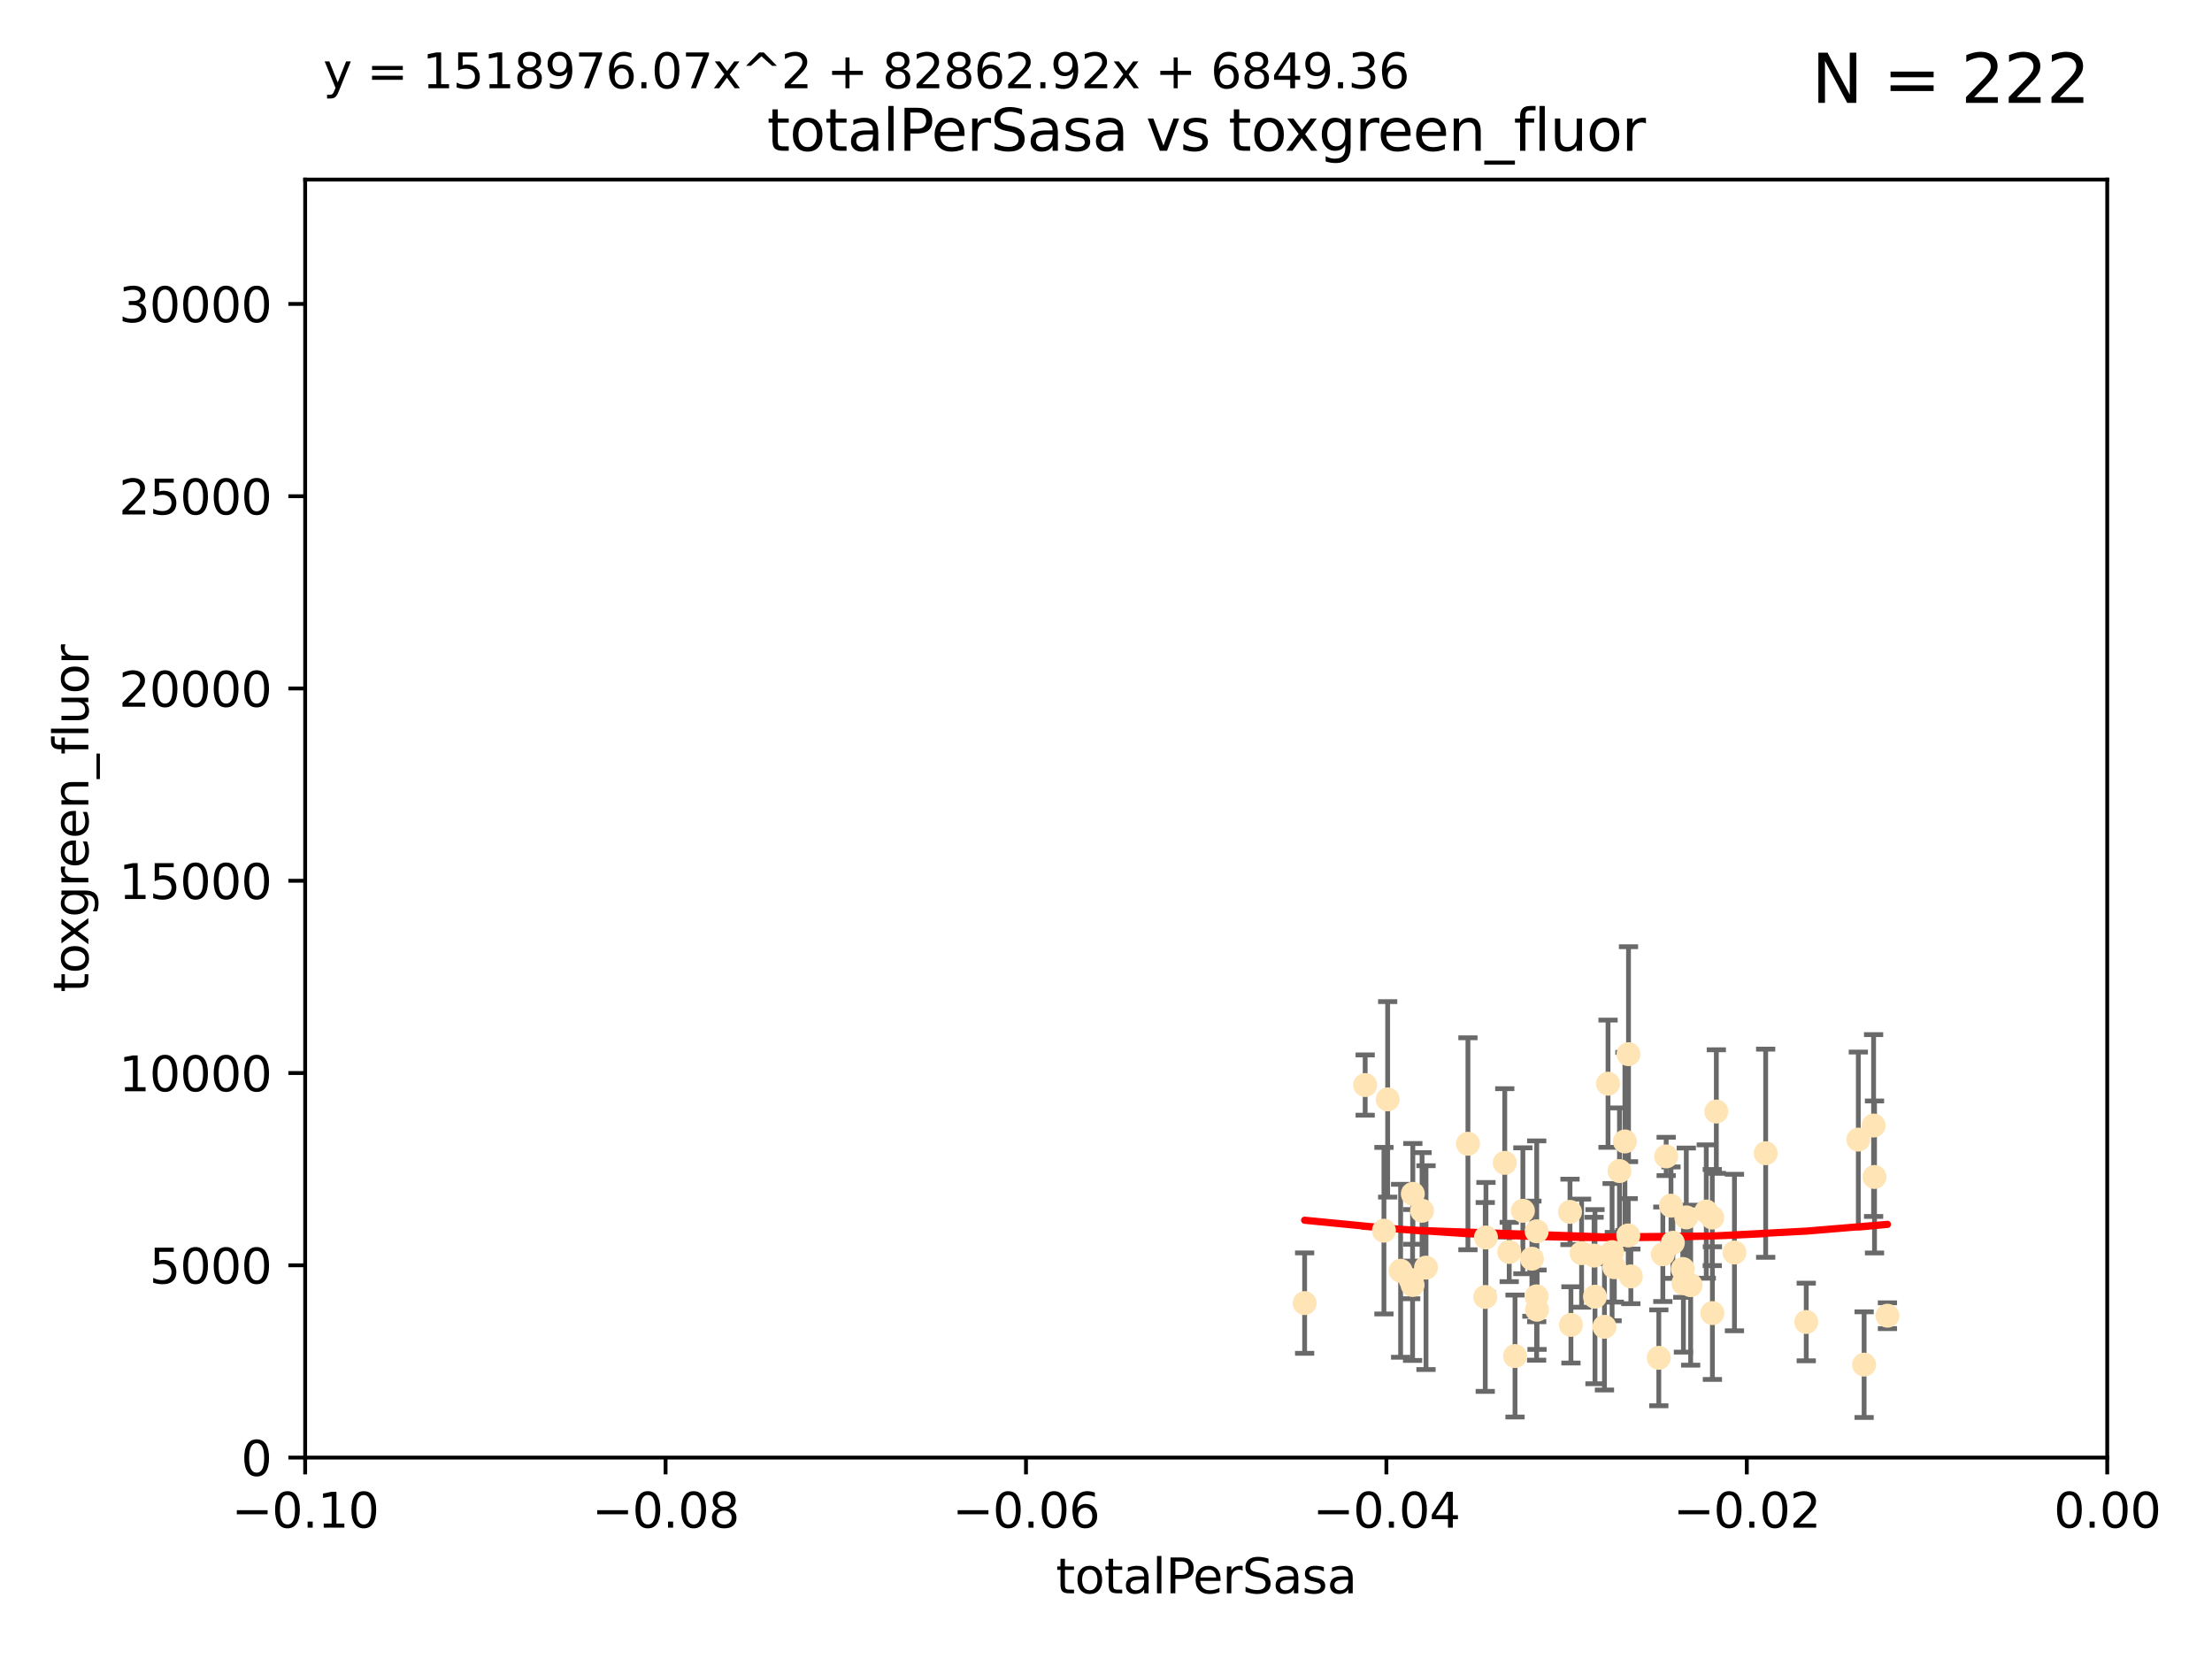<?xml version="1.0" encoding="utf-8" standalone="no"?>
<!DOCTYPE svg PUBLIC "-//W3C//DTD SVG 1.1//EN"
  "http://www.w3.org/Graphics/SVG/1.1/DTD/svg11.dtd">
<svg xmlns:xlink="http://www.w3.org/1999/xlink" width="460.8pt" height="345.6pt" viewBox="0 0 460.8 345.6" xmlns="http://www.w3.org/2000/svg" version="1.1">
 <defs>
  <style type="text/css">*{stroke-linejoin: round; stroke-linecap: butt}</style>
 </defs>
 <g id="figure_1">
  <g id="patch_1">
   <path d="M 0 345.6 
L 460.8 345.6 
L 460.8 0 
L 0 0 
z
" style="fill: #ffffff"/>
  </g>
  <g id="axes_1">
   <g id="patch_2">
    <path d="M 63.571 303.64 
L 438.975 303.64 
L 438.975 37.411 
L 63.571 37.411 
z
" style="fill: #ffffff"/>
   </g>
   <g id="PathCollection_1">
    <defs>
     <path id="m26a05ba738" d="M 0 1.118 
C 0.297 1.118 0.581 1 0.791 0.791 
C 1 0.581 1.118 0.297 1.118 0 
C 1.118 -0.297 1 -0.581 0.791 -0.791 
C 0.581 -1 0.297 -1.118 0 -1.118 
C -0.297 -1.118 -0.581 -1 -0.791 -0.791 
C -1 -0.581 -1.118 -0.297 -1.118 0 
C -1.118 0.297 -1 0.581 -0.791 0.791 
C -0.581 1 -0.297 1.118 0 1.118 
z
" style="stroke: #ffe4b5"/>
    </defs>
    <g clip-path="url(#pea48f0ba27)">
     <use xlink:href="#m26a05ba738" x="284.39" y="226.035" style="fill: #ffe4b5; stroke: #ffe4b5"/>
     <use xlink:href="#m26a05ba738" x="289.078" y="229.021" style="fill: #ffe4b5; stroke: #ffe4b5"/>
     <use xlink:href="#m26a05ba738" x="271.779" y="271.461" style="fill: #ffe4b5; stroke: #ffe4b5"/>
     <use xlink:href="#m26a05ba738" x="288.299" y="256.373" style="fill: #ffe4b5; stroke: #ffe4b5"/>
     <use xlink:href="#m26a05ba738" x="296.242" y="252.225" style="fill: #ffe4b5; stroke: #ffe4b5"/>
     <use xlink:href="#m26a05ba738" x="297.063" y="264.067" style="fill: #ffe4b5; stroke: #ffe4b5"/>
     <use xlink:href="#m26a05ba738" x="293.875" y="266.633" style="fill: #ffe4b5; stroke: #ffe4b5"/>
     <use xlink:href="#m26a05ba738" x="317.243" y="252.228" style="fill: #ffe4b5; stroke: #ffe4b5"/>
     <use xlink:href="#m26a05ba738" x="294.318" y="248.704" style="fill: #ffe4b5; stroke: #ffe4b5"/>
     <use xlink:href="#m26a05ba738" x="320.124" y="256.503" style="fill: #ffe4b5; stroke: #ffe4b5"/>
     <use xlink:href="#m26a05ba738" x="313.471" y="242.243" style="fill: #ffe4b5; stroke: #ffe4b5"/>
     <use xlink:href="#m26a05ba738" x="291.776" y="264.724" style="fill: #ffe4b5; stroke: #ffe4b5"/>
     <use xlink:href="#m26a05ba738" x="305.797" y="238.266" style="fill: #ffe4b5; stroke: #ffe4b5"/>
     <use xlink:href="#m26a05ba738" x="315.605" y="282.488" style="fill: #ffe4b5; stroke: #ffe4b5"/>
     <use xlink:href="#m26a05ba738" x="309.404" y="270.179" style="fill: #ffe4b5; stroke: #ffe4b5"/>
     <use xlink:href="#m26a05ba738" x="309.551" y="257.79" style="fill: #ffe4b5; stroke: #ffe4b5"/>
     <use xlink:href="#m26a05ba738" x="320.103" y="270.053" style="fill: #ffe4b5; stroke: #ffe4b5"/>
     <use xlink:href="#m26a05ba738" x="337.368" y="243.949" style="fill: #ffe4b5; stroke: #ffe4b5"/>
     <use xlink:href="#m26a05ba738" x="334.24" y="276.396" style="fill: #ffe4b5; stroke: #ffe4b5"/>
     <use xlink:href="#m26a05ba738" x="319.123" y="262.208" style="fill: #ffe4b5; stroke: #ffe4b5"/>
     <use xlink:href="#m26a05ba738" x="327.058" y="252.459" style="fill: #ffe4b5; stroke: #ffe4b5"/>
     <use xlink:href="#m26a05ba738" x="294.266" y="267.687" style="fill: #ffe4b5; stroke: #ffe4b5"/>
     <use xlink:href="#m26a05ba738" x="338.501" y="237.786" style="fill: #ffe4b5; stroke: #ffe4b5"/>
     <use xlink:href="#m26a05ba738" x="334.983" y="225.755" style="fill: #ffe4b5; stroke: #ffe4b5"/>
     <use xlink:href="#m26a05ba738" x="329.474" y="261.055" style="fill: #ffe4b5; stroke: #ffe4b5"/>
     <use xlink:href="#m26a05ba738" x="339.247" y="219.606" style="fill: #ffe4b5; stroke: #ffe4b5"/>
     <use xlink:href="#m26a05ba738" x="314.398" y="260.81" style="fill: #ffe4b5; stroke: #ffe4b5"/>
     <use xlink:href="#m26a05ba738" x="320.186" y="272.838" style="fill: #ffe4b5; stroke: #ffe4b5"/>
     <use xlink:href="#m26a05ba738" x="332.073" y="261.568" style="fill: #ffe4b5; stroke: #ffe4b5"/>
     <use xlink:href="#m26a05ba738" x="339.735" y="265.895" style="fill: #ffe4b5; stroke: #ffe4b5"/>
     <use xlink:href="#m26a05ba738" x="332.265" y="270.123" style="fill: #ffe4b5; stroke: #ffe4b5"/>
     <use xlink:href="#m26a05ba738" x="335.828" y="260.841" style="fill: #ffe4b5; stroke: #ffe4b5"/>
     <use xlink:href="#m26a05ba738" x="345.561" y="282.862" style="fill: #ffe4b5; stroke: #ffe4b5"/>
     <use xlink:href="#m26a05ba738" x="350.554" y="264.352" style="fill: #ffe4b5; stroke: #ffe4b5"/>
     <use xlink:href="#m26a05ba738" x="336.297" y="263.984" style="fill: #ffe4b5; stroke: #ffe4b5"/>
     <use xlink:href="#m26a05ba738" x="352.194" y="267.724" style="fill: #ffe4b5; stroke: #ffe4b5"/>
     <use xlink:href="#m26a05ba738" x="350.686" y="267.331" style="fill: #ffe4b5; stroke: #ffe4b5"/>
     <use xlink:href="#m26a05ba738" x="348.486" y="258.889" style="fill: #ffe4b5; stroke: #ffe4b5"/>
     <use xlink:href="#m26a05ba738" x="351.286" y="253.604" style="fill: #ffe4b5; stroke: #ffe4b5"/>
     <use xlink:href="#m26a05ba738" x="346.4" y="261.286" style="fill: #ffe4b5; stroke: #ffe4b5"/>
     <use xlink:href="#m26a05ba738" x="339.191" y="257.367" style="fill: #ffe4b5; stroke: #ffe4b5"/>
     <use xlink:href="#m26a05ba738" x="355.446" y="252.382" style="fill: #ffe4b5; stroke: #ffe4b5"/>
     <use xlink:href="#m26a05ba738" x="356.698" y="253.638" style="fill: #ffe4b5; stroke: #ffe4b5"/>
     <use xlink:href="#m26a05ba738" x="347.095" y="240.904" style="fill: #ffe4b5; stroke: #ffe4b5"/>
     <use xlink:href="#m26a05ba738" x="348.098" y="251.165" style="fill: #ffe4b5; stroke: #ffe4b5"/>
     <use xlink:href="#m26a05ba738" x="327.257" y="276" style="fill: #ffe4b5; stroke: #ffe4b5"/>
     <use xlink:href="#m26a05ba738" x="356.726" y="273.541" style="fill: #ffe4b5; stroke: #ffe4b5"/>
     <use xlink:href="#m26a05ba738" x="361.317" y="260.923" style="fill: #ffe4b5; stroke: #ffe4b5"/>
     <use xlink:href="#m26a05ba738" x="367.821" y="240.236" style="fill: #ffe4b5; stroke: #ffe4b5"/>
     <use xlink:href="#m26a05ba738" x="357.543" y="231.557" style="fill: #ffe4b5; stroke: #ffe4b5"/>
     <use xlink:href="#m26a05ba738" x="376.275" y="275.395" style="fill: #ffe4b5; stroke: #ffe4b5"/>
     <use xlink:href="#m26a05ba738" x="393.19" y="274.088" style="fill: #ffe4b5; stroke: #ffe4b5"/>
     <use xlink:href="#m26a05ba738" x="390.494" y="245.186" style="fill: #ffe4b5; stroke: #ffe4b5"/>
     <use xlink:href="#m26a05ba738" x="390.305" y="234.47" style="fill: #ffe4b5; stroke: #ffe4b5"/>
     <use xlink:href="#m26a05ba738" x="387.124" y="237.399" style="fill: #ffe4b5; stroke: #ffe4b5"/>
     <use xlink:href="#m26a05ba738" x="388.331" y="284.28" style="fill: #ffe4b5; stroke: #ffe4b5"/>
    </g>
   </g>
   <g id="matplotlib.axis_1">
    <g id="xtick_1">
     <g id="line2d_1">
      <defs>
       <path id="m289f089ffc" d="M 0 0 
L 0 3.5 
" style="stroke: #000000; stroke-width: 0.8"/>
      </defs>
      <g>
       <use xlink:href="#m289f089ffc" x="63.571" y="303.64" style="stroke: #000000; stroke-width: 0.8"/>
      </g>
     </g>
     <g id="text_1">
      <!-- −0.10 -->
      <g transform="translate(48.249 318.238)scale(0.1 -0.1)">
       <defs>
        <path id="DejaVuSans-2212" d="M 678 2272 
L 4684 2272 
L 4684 1741 
L 678 1741 
L 678 2272 
z
" transform="scale(0.016)"/>
        <path id="DejaVuSans-30" d="M 2034 4250 
Q 1547 4250 1301 3770 
Q 1056 3291 1056 2328 
Q 1056 1369 1301 889 
Q 1547 409 2034 409 
Q 2525 409 2770 889 
Q 3016 1369 3016 2328 
Q 3016 3291 2770 3770 
Q 2525 4250 2034 4250 
z
M 2034 4750 
Q 2819 4750 3233 4129 
Q 3647 3509 3647 2328 
Q 3647 1150 3233 529 
Q 2819 -91 2034 -91 
Q 1250 -91 836 529 
Q 422 1150 422 2328 
Q 422 3509 836 4129 
Q 1250 4750 2034 4750 
z
" transform="scale(0.016)"/>
        <path id="DejaVuSans-2e" d="M 684 794 
L 1344 794 
L 1344 0 
L 684 0 
L 684 794 
z
" transform="scale(0.016)"/>
        <path id="DejaVuSans-31" d="M 794 531 
L 1825 531 
L 1825 4091 
L 703 3866 
L 703 4441 
L 1819 4666 
L 2450 4666 
L 2450 531 
L 3481 531 
L 3481 0 
L 794 0 
L 794 531 
z
" transform="scale(0.016)"/>
       </defs>
       <use xlink:href="#DejaVuSans-2212"/>
       <use xlink:href="#DejaVuSans-30" x="83.789"/>
       <use xlink:href="#DejaVuSans-2e" x="147.412"/>
       <use xlink:href="#DejaVuSans-31" x="179.199"/>
       <use xlink:href="#DejaVuSans-30" x="242.822"/>
      </g>
     </g>
    </g>
    <g id="xtick_2">
     <g id="line2d_2">
      <g>
       <use xlink:href="#m289f089ffc" x="138.652" y="303.64" style="stroke: #000000; stroke-width: 0.8"/>
      </g>
     </g>
     <g id="text_2">
      <!-- −0.08 -->
      <g transform="translate(123.329 318.238)scale(0.1 -0.1)">
       <defs>
        <path id="DejaVuSans-38" d="M 2034 2216 
Q 1584 2216 1326 1975 
Q 1069 1734 1069 1313 
Q 1069 891 1326 650 
Q 1584 409 2034 409 
Q 2484 409 2743 651 
Q 3003 894 3003 1313 
Q 3003 1734 2745 1975 
Q 2488 2216 2034 2216 
z
M 1403 2484 
Q 997 2584 770 2862 
Q 544 3141 544 3541 
Q 544 4100 942 4425 
Q 1341 4750 2034 4750 
Q 2731 4750 3128 4425 
Q 3525 4100 3525 3541 
Q 3525 3141 3298 2862 
Q 3072 2584 2669 2484 
Q 3125 2378 3379 2068 
Q 3634 1759 3634 1313 
Q 3634 634 3220 271 
Q 2806 -91 2034 -91 
Q 1263 -91 848 271 
Q 434 634 434 1313 
Q 434 1759 690 2068 
Q 947 2378 1403 2484 
z
M 1172 3481 
Q 1172 3119 1398 2916 
Q 1625 2713 2034 2713 
Q 2441 2713 2670 2916 
Q 2900 3119 2900 3481 
Q 2900 3844 2670 4047 
Q 2441 4250 2034 4250 
Q 1625 4250 1398 4047 
Q 1172 3844 1172 3481 
z
" transform="scale(0.016)"/>
       </defs>
       <use xlink:href="#DejaVuSans-2212"/>
       <use xlink:href="#DejaVuSans-30" x="83.789"/>
       <use xlink:href="#DejaVuSans-2e" x="147.412"/>
       <use xlink:href="#DejaVuSans-30" x="179.199"/>
       <use xlink:href="#DejaVuSans-38" x="242.822"/>
      </g>
     </g>
    </g>
    <g id="xtick_3">
     <g id="line2d_3">
      <g>
       <use xlink:href="#m289f089ffc" x="213.733" y="303.64" style="stroke: #000000; stroke-width: 0.8"/>
      </g>
     </g>
     <g id="text_3">
      <!-- −0.06 -->
      <g transform="translate(198.41 318.238)scale(0.1 -0.1)">
       <defs>
        <path id="DejaVuSans-36" d="M 2113 2584 
Q 1688 2584 1439 2293 
Q 1191 2003 1191 1497 
Q 1191 994 1439 701 
Q 1688 409 2113 409 
Q 2538 409 2786 701 
Q 3034 994 3034 1497 
Q 3034 2003 2786 2293 
Q 2538 2584 2113 2584 
z
M 3366 4563 
L 3366 3988 
Q 3128 4100 2886 4159 
Q 2644 4219 2406 4219 
Q 1781 4219 1451 3797 
Q 1122 3375 1075 2522 
Q 1259 2794 1537 2939 
Q 1816 3084 2150 3084 
Q 2853 3084 3261 2657 
Q 3669 2231 3669 1497 
Q 3669 778 3244 343 
Q 2819 -91 2113 -91 
Q 1303 -91 875 529 
Q 447 1150 447 2328 
Q 447 3434 972 4092 
Q 1497 4750 2381 4750 
Q 2619 4750 2861 4703 
Q 3103 4656 3366 4563 
z
" transform="scale(0.016)"/>
       </defs>
       <use xlink:href="#DejaVuSans-2212"/>
       <use xlink:href="#DejaVuSans-30" x="83.789"/>
       <use xlink:href="#DejaVuSans-2e" x="147.412"/>
       <use xlink:href="#DejaVuSans-30" x="179.199"/>
       <use xlink:href="#DejaVuSans-36" x="242.822"/>
      </g>
     </g>
    </g>
    <g id="xtick_4">
     <g id="line2d_4">
      <g>
       <use xlink:href="#m289f089ffc" x="288.813" y="303.64" style="stroke: #000000; stroke-width: 0.8"/>
      </g>
     </g>
     <g id="text_4">
      <!-- −0.04 -->
      <g transform="translate(273.491 318.238)scale(0.1 -0.1)">
       <defs>
        <path id="DejaVuSans-34" d="M 2419 4116 
L 825 1625 
L 2419 1625 
L 2419 4116 
z
M 2253 4666 
L 3047 4666 
L 3047 1625 
L 3713 1625 
L 3713 1100 
L 3047 1100 
L 3047 0 
L 2419 0 
L 2419 1100 
L 313 1100 
L 313 1709 
L 2253 4666 
z
" transform="scale(0.016)"/>
       </defs>
       <use xlink:href="#DejaVuSans-2212"/>
       <use xlink:href="#DejaVuSans-30" x="83.789"/>
       <use xlink:href="#DejaVuSans-2e" x="147.412"/>
       <use xlink:href="#DejaVuSans-30" x="179.199"/>
       <use xlink:href="#DejaVuSans-34" x="242.822"/>
      </g>
     </g>
    </g>
    <g id="xtick_5">
     <g id="line2d_5">
      <g>
       <use xlink:href="#m289f089ffc" x="363.894" y="303.64" style="stroke: #000000; stroke-width: 0.8"/>
      </g>
     </g>
     <g id="text_5">
      <!-- −0.02 -->
      <g transform="translate(348.572 318.238)scale(0.1 -0.1)">
       <defs>
        <path id="DejaVuSans-32" d="M 1228 531 
L 3431 531 
L 3431 0 
L 469 0 
L 469 531 
Q 828 903 1448 1529 
Q 2069 2156 2228 2338 
Q 2531 2678 2651 2914 
Q 2772 3150 2772 3378 
Q 2772 3750 2511 3984 
Q 2250 4219 1831 4219 
Q 1534 4219 1204 4116 
Q 875 4013 500 3803 
L 500 4441 
Q 881 4594 1212 4672 
Q 1544 4750 1819 4750 
Q 2544 4750 2975 4387 
Q 3406 4025 3406 3419 
Q 3406 3131 3298 2873 
Q 3191 2616 2906 2266 
Q 2828 2175 2409 1742 
Q 1991 1309 1228 531 
z
" transform="scale(0.016)"/>
       </defs>
       <use xlink:href="#DejaVuSans-2212"/>
       <use xlink:href="#DejaVuSans-30" x="83.789"/>
       <use xlink:href="#DejaVuSans-2e" x="147.412"/>
       <use xlink:href="#DejaVuSans-30" x="179.199"/>
       <use xlink:href="#DejaVuSans-32" x="242.822"/>
      </g>
     </g>
    </g>
    <g id="xtick_6">
     <g id="line2d_6">
      <g>
       <use xlink:href="#m289f089ffc" x="438.975" y="303.64" style="stroke: #000000; stroke-width: 0.8"/>
      </g>
     </g>
     <g id="text_6">
      <!-- 0.00 -->
      <g transform="translate(427.842 318.238)scale(0.1 -0.1)">
       <use xlink:href="#DejaVuSans-30"/>
       <use xlink:href="#DejaVuSans-2e" x="63.623"/>
       <use xlink:href="#DejaVuSans-30" x="95.41"/>
       <use xlink:href="#DejaVuSans-30" x="159.033"/>
      </g>
     </g>
    </g>
    <g id="text_7">
     <!-- totalPerSasa -->
     <g transform="translate(219.968 331.917)scale(0.1 -0.1)">
      <defs>
       <path id="DejaVuSans-74" d="M 1172 4494 
L 1172 3500 
L 2356 3500 
L 2356 3053 
L 1172 3053 
L 1172 1153 
Q 1172 725 1289 603 
Q 1406 481 1766 481 
L 2356 481 
L 2356 0 
L 1766 0 
Q 1100 0 847 248 
Q 594 497 594 1153 
L 594 3053 
L 172 3053 
L 172 3500 
L 594 3500 
L 594 4494 
L 1172 4494 
z
" transform="scale(0.016)"/>
       <path id="DejaVuSans-6f" d="M 1959 3097 
Q 1497 3097 1228 2736 
Q 959 2375 959 1747 
Q 959 1119 1226 758 
Q 1494 397 1959 397 
Q 2419 397 2687 759 
Q 2956 1122 2956 1747 
Q 2956 2369 2687 2733 
Q 2419 3097 1959 3097 
z
M 1959 3584 
Q 2709 3584 3137 3096 
Q 3566 2609 3566 1747 
Q 3566 888 3137 398 
Q 2709 -91 1959 -91 
Q 1206 -91 779 398 
Q 353 888 353 1747 
Q 353 2609 779 3096 
Q 1206 3584 1959 3584 
z
" transform="scale(0.016)"/>
       <path id="DejaVuSans-61" d="M 2194 1759 
Q 1497 1759 1228 1600 
Q 959 1441 959 1056 
Q 959 750 1161 570 
Q 1363 391 1709 391 
Q 2188 391 2477 730 
Q 2766 1069 2766 1631 
L 2766 1759 
L 2194 1759 
z
M 3341 1997 
L 3341 0 
L 2766 0 
L 2766 531 
Q 2569 213 2275 61 
Q 1981 -91 1556 -91 
Q 1019 -91 701 211 
Q 384 513 384 1019 
Q 384 1609 779 1909 
Q 1175 2209 1959 2209 
L 2766 2209 
L 2766 2266 
Q 2766 2663 2505 2880 
Q 2244 3097 1772 3097 
Q 1472 3097 1187 3025 
Q 903 2953 641 2809 
L 641 3341 
Q 956 3463 1253 3523 
Q 1550 3584 1831 3584 
Q 2591 3584 2966 3190 
Q 3341 2797 3341 1997 
z
" transform="scale(0.016)"/>
       <path id="DejaVuSans-6c" d="M 603 4863 
L 1178 4863 
L 1178 0 
L 603 0 
L 603 4863 
z
" transform="scale(0.016)"/>
       <path id="DejaVuSans-50" d="M 1259 4147 
L 1259 2394 
L 2053 2394 
Q 2494 2394 2734 2622 
Q 2975 2850 2975 3272 
Q 2975 3691 2734 3919 
Q 2494 4147 2053 4147 
L 1259 4147 
z
M 628 4666 
L 2053 4666 
Q 2838 4666 3239 4311 
Q 3641 3956 3641 3272 
Q 3641 2581 3239 2228 
Q 2838 1875 2053 1875 
L 1259 1875 
L 1259 0 
L 628 0 
L 628 4666 
z
" transform="scale(0.016)"/>
       <path id="DejaVuSans-65" d="M 3597 1894 
L 3597 1613 
L 953 1613 
Q 991 1019 1311 708 
Q 1631 397 2203 397 
Q 2534 397 2845 478 
Q 3156 559 3463 722 
L 3463 178 
Q 3153 47 2828 -22 
Q 2503 -91 2169 -91 
Q 1331 -91 842 396 
Q 353 884 353 1716 
Q 353 2575 817 3079 
Q 1281 3584 2069 3584 
Q 2775 3584 3186 3129 
Q 3597 2675 3597 1894 
z
M 3022 2063 
Q 3016 2534 2758 2815 
Q 2500 3097 2075 3097 
Q 1594 3097 1305 2825 
Q 1016 2553 972 2059 
L 3022 2063 
z
" transform="scale(0.016)"/>
       <path id="DejaVuSans-72" d="M 2631 2963 
Q 2534 3019 2420 3045 
Q 2306 3072 2169 3072 
Q 1681 3072 1420 2755 
Q 1159 2438 1159 1844 
L 1159 0 
L 581 0 
L 581 3500 
L 1159 3500 
L 1159 2956 
Q 1341 3275 1631 3429 
Q 1922 3584 2338 3584 
Q 2397 3584 2469 3576 
Q 2541 3569 2628 3553 
L 2631 2963 
z
" transform="scale(0.016)"/>
       <path id="DejaVuSans-53" d="M 3425 4513 
L 3425 3897 
Q 3066 4069 2747 4153 
Q 2428 4238 2131 4238 
Q 1616 4238 1336 4038 
Q 1056 3838 1056 3469 
Q 1056 3159 1242 3001 
Q 1428 2844 1947 2747 
L 2328 2669 
Q 3034 2534 3370 2195 
Q 3706 1856 3706 1288 
Q 3706 609 3251 259 
Q 2797 -91 1919 -91 
Q 1588 -91 1214 -16 
Q 841 59 441 206 
L 441 856 
Q 825 641 1194 531 
Q 1563 422 1919 422 
Q 2459 422 2753 634 
Q 3047 847 3047 1241 
Q 3047 1584 2836 1778 
Q 2625 1972 2144 2069 
L 1759 2144 
Q 1053 2284 737 2584 
Q 422 2884 422 3419 
Q 422 4038 858 4394 
Q 1294 4750 2059 4750 
Q 2388 4750 2728 4690 
Q 3069 4631 3425 4513 
z
" transform="scale(0.016)"/>
       <path id="DejaVuSans-73" d="M 2834 3397 
L 2834 2853 
Q 2591 2978 2328 3040 
Q 2066 3103 1784 3103 
Q 1356 3103 1142 2972 
Q 928 2841 928 2578 
Q 928 2378 1081 2264 
Q 1234 2150 1697 2047 
L 1894 2003 
Q 2506 1872 2764 1633 
Q 3022 1394 3022 966 
Q 3022 478 2636 193 
Q 2250 -91 1575 -91 
Q 1294 -91 989 -36 
Q 684 19 347 128 
L 347 722 
Q 666 556 975 473 
Q 1284 391 1588 391 
Q 1994 391 2212 530 
Q 2431 669 2431 922 
Q 2431 1156 2273 1281 
Q 2116 1406 1581 1522 
L 1381 1569 
Q 847 1681 609 1914 
Q 372 2147 372 2553 
Q 372 3047 722 3315 
Q 1072 3584 1716 3584 
Q 2034 3584 2315 3537 
Q 2597 3491 2834 3397 
z
" transform="scale(0.016)"/>
      </defs>
      <use xlink:href="#DejaVuSans-74"/>
      <use xlink:href="#DejaVuSans-6f" x="39.209"/>
      <use xlink:href="#DejaVuSans-74" x="100.391"/>
      <use xlink:href="#DejaVuSans-61" x="139.6"/>
      <use xlink:href="#DejaVuSans-6c" x="200.879"/>
      <use xlink:href="#DejaVuSans-50" x="228.662"/>
      <use xlink:href="#DejaVuSans-65" x="285.34"/>
      <use xlink:href="#DejaVuSans-72" x="346.863"/>
      <use xlink:href="#DejaVuSans-53" x="387.977"/>
      <use xlink:href="#DejaVuSans-61" x="451.453"/>
      <use xlink:href="#DejaVuSans-73" x="512.732"/>
      <use xlink:href="#DejaVuSans-61" x="564.832"/>
     </g>
    </g>
   </g>
   <g id="matplotlib.axis_2">
    <g id="ytick_1">
     <g id="line2d_7">
      <defs>
       <path id="m77260acb79" d="M 0 0 
L -3.5 0 
" style="stroke: #000000; stroke-width: 0.8"/>
      </defs>
      <g>
       <use xlink:href="#m77260acb79" x="63.571" y="303.64" style="stroke: #000000; stroke-width: 0.8"/>
      </g>
     </g>
     <g id="text_8">
      <!-- 0 -->
      <g transform="translate(50.209 307.439)scale(0.1 -0.1)">
       <use xlink:href="#DejaVuSans-30"/>
      </g>
     </g>
    </g>
    <g id="ytick_2">
     <g id="line2d_8">
      <g>
       <use xlink:href="#m77260acb79" x="63.571" y="263.586" style="stroke: #000000; stroke-width: 0.8"/>
      </g>
     </g>
     <g id="text_9">
      <!-- 5000 -->
      <g transform="translate(31.121 267.385)scale(0.1 -0.1)">
       <defs>
        <path id="DejaVuSans-35" d="M 691 4666 
L 3169 4666 
L 3169 4134 
L 1269 4134 
L 1269 2991 
Q 1406 3038 1543 3061 
Q 1681 3084 1819 3084 
Q 2600 3084 3056 2656 
Q 3513 2228 3513 1497 
Q 3513 744 3044 326 
Q 2575 -91 1722 -91 
Q 1428 -91 1123 -41 
Q 819 9 494 109 
L 494 744 
Q 775 591 1075 516 
Q 1375 441 1709 441 
Q 2250 441 2565 725 
Q 2881 1009 2881 1497 
Q 2881 1984 2565 2268 
Q 2250 2553 1709 2553 
Q 1456 2553 1204 2497 
Q 953 2441 691 2322 
L 691 4666 
z
" transform="scale(0.016)"/>
       </defs>
       <use xlink:href="#DejaVuSans-35"/>
       <use xlink:href="#DejaVuSans-30" x="63.623"/>
       <use xlink:href="#DejaVuSans-30" x="127.246"/>
       <use xlink:href="#DejaVuSans-30" x="190.869"/>
      </g>
     </g>
    </g>
    <g id="ytick_3">
     <g id="line2d_9">
      <g>
       <use xlink:href="#m77260acb79" x="63.571" y="223.532" style="stroke: #000000; stroke-width: 0.8"/>
      </g>
     </g>
     <g id="text_10">
      <!-- 10000 -->
      <g transform="translate(24.759 227.331)scale(0.1 -0.1)">
       <use xlink:href="#DejaVuSans-31"/>
       <use xlink:href="#DejaVuSans-30" x="63.623"/>
       <use xlink:href="#DejaVuSans-30" x="127.246"/>
       <use xlink:href="#DejaVuSans-30" x="190.869"/>
       <use xlink:href="#DejaVuSans-30" x="254.492"/>
      </g>
     </g>
    </g>
    <g id="ytick_4">
     <g id="line2d_10">
      <g>
       <use xlink:href="#m77260acb79" x="63.571" y="183.478" style="stroke: #000000; stroke-width: 0.8"/>
      </g>
     </g>
     <g id="text_11">
      <!-- 15000 -->
      <g transform="translate(24.759 187.278)scale(0.1 -0.1)">
       <use xlink:href="#DejaVuSans-31"/>
       <use xlink:href="#DejaVuSans-35" x="63.623"/>
       <use xlink:href="#DejaVuSans-30" x="127.246"/>
       <use xlink:href="#DejaVuSans-30" x="190.869"/>
       <use xlink:href="#DejaVuSans-30" x="254.492"/>
      </g>
     </g>
    </g>
    <g id="ytick_5">
     <g id="line2d_11">
      <g>
       <use xlink:href="#m77260acb79" x="63.571" y="143.424" style="stroke: #000000; stroke-width: 0.8"/>
      </g>
     </g>
     <g id="text_12">
      <!-- 20000 -->
      <g transform="translate(24.759 147.224)scale(0.1 -0.1)">
       <use xlink:href="#DejaVuSans-32"/>
       <use xlink:href="#DejaVuSans-30" x="63.623"/>
       <use xlink:href="#DejaVuSans-30" x="127.246"/>
       <use xlink:href="#DejaVuSans-30" x="190.869"/>
       <use xlink:href="#DejaVuSans-30" x="254.492"/>
      </g>
     </g>
    </g>
    <g id="ytick_6">
     <g id="line2d_12">
      <g>
       <use xlink:href="#m77260acb79" x="63.571" y="103.371" style="stroke: #000000; stroke-width: 0.8"/>
      </g>
     </g>
     <g id="text_13">
      <!-- 25000 -->
      <g transform="translate(24.759 107.17)scale(0.1 -0.1)">
       <use xlink:href="#DejaVuSans-32"/>
       <use xlink:href="#DejaVuSans-35" x="63.623"/>
       <use xlink:href="#DejaVuSans-30" x="127.246"/>
       <use xlink:href="#DejaVuSans-30" x="190.869"/>
       <use xlink:href="#DejaVuSans-30" x="254.492"/>
      </g>
     </g>
    </g>
    <g id="ytick_7">
     <g id="line2d_13">
      <g>
       <use xlink:href="#m77260acb79" x="63.571" y="63.317" style="stroke: #000000; stroke-width: 0.8"/>
      </g>
     </g>
     <g id="text_14">
      <!-- 30000 -->
      <g transform="translate(24.759 67.116)scale(0.1 -0.1)">
       <defs>
        <path id="DejaVuSans-33" d="M 2597 2516 
Q 3050 2419 3304 2112 
Q 3559 1806 3559 1356 
Q 3559 666 3084 287 
Q 2609 -91 1734 -91 
Q 1441 -91 1130 -33 
Q 819 25 488 141 
L 488 750 
Q 750 597 1062 519 
Q 1375 441 1716 441 
Q 2309 441 2620 675 
Q 2931 909 2931 1356 
Q 2931 1769 2642 2001 
Q 2353 2234 1838 2234 
L 1294 2234 
L 1294 2753 
L 1863 2753 
Q 2328 2753 2575 2939 
Q 2822 3125 2822 3475 
Q 2822 3834 2567 4026 
Q 2313 4219 1838 4219 
Q 1578 4219 1281 4162 
Q 984 4106 628 3988 
L 628 4550 
Q 988 4650 1302 4700 
Q 1616 4750 1894 4750 
Q 2613 4750 3031 4423 
Q 3450 4097 3450 3541 
Q 3450 3153 3228 2886 
Q 3006 2619 2597 2516 
z
" transform="scale(0.016)"/>
       </defs>
       <use xlink:href="#DejaVuSans-33"/>
       <use xlink:href="#DejaVuSans-30" x="63.623"/>
       <use xlink:href="#DejaVuSans-30" x="127.246"/>
       <use xlink:href="#DejaVuSans-30" x="190.869"/>
       <use xlink:href="#DejaVuSans-30" x="254.492"/>
      </g>
     </g>
    </g>
    <g id="text_15">
     <!-- toxgreen_fluor -->
     <g transform="translate(18.401 206.72)rotate(-90)scale(0.1 -0.1)">
      <defs>
       <path id="DejaVuSans-78" d="M 3513 3500 
L 2247 1797 
L 3578 0 
L 2900 0 
L 1881 1375 
L 863 0 
L 184 0 
L 1544 1831 
L 300 3500 
L 978 3500 
L 1906 2253 
L 2834 3500 
L 3513 3500 
z
" transform="scale(0.016)"/>
       <path id="DejaVuSans-67" d="M 2906 1791 
Q 2906 2416 2648 2759 
Q 2391 3103 1925 3103 
Q 1463 3103 1205 2759 
Q 947 2416 947 1791 
Q 947 1169 1205 825 
Q 1463 481 1925 481 
Q 2391 481 2648 825 
Q 2906 1169 2906 1791 
z
M 3481 434 
Q 3481 -459 3084 -895 
Q 2688 -1331 1869 -1331 
Q 1566 -1331 1297 -1286 
Q 1028 -1241 775 -1147 
L 775 -588 
Q 1028 -725 1275 -790 
Q 1522 -856 1778 -856 
Q 2344 -856 2625 -561 
Q 2906 -266 2906 331 
L 2906 616 
Q 2728 306 2450 153 
Q 2172 0 1784 0 
Q 1141 0 747 490 
Q 353 981 353 1791 
Q 353 2603 747 3093 
Q 1141 3584 1784 3584 
Q 2172 3584 2450 3431 
Q 2728 3278 2906 2969 
L 2906 3500 
L 3481 3500 
L 3481 434 
z
" transform="scale(0.016)"/>
       <path id="DejaVuSans-6e" d="M 3513 2113 
L 3513 0 
L 2938 0 
L 2938 2094 
Q 2938 2591 2744 2837 
Q 2550 3084 2163 3084 
Q 1697 3084 1428 2787 
Q 1159 2491 1159 1978 
L 1159 0 
L 581 0 
L 581 3500 
L 1159 3500 
L 1159 2956 
Q 1366 3272 1645 3428 
Q 1925 3584 2291 3584 
Q 2894 3584 3203 3211 
Q 3513 2838 3513 2113 
z
" transform="scale(0.016)"/>
       <path id="DejaVuSans-5f" d="M 3263 -1063 
L 3263 -1509 
L -63 -1509 
L -63 -1063 
L 3263 -1063 
z
" transform="scale(0.016)"/>
       <path id="DejaVuSans-66" d="M 2375 4863 
L 2375 4384 
L 1825 4384 
Q 1516 4384 1395 4259 
Q 1275 4134 1275 3809 
L 1275 3500 
L 2222 3500 
L 2222 3053 
L 1275 3053 
L 1275 0 
L 697 0 
L 697 3053 
L 147 3053 
L 147 3500 
L 697 3500 
L 697 3744 
Q 697 4328 969 4595 
Q 1241 4863 1831 4863 
L 2375 4863 
z
" transform="scale(0.016)"/>
       <path id="DejaVuSans-75" d="M 544 1381 
L 544 3500 
L 1119 3500 
L 1119 1403 
Q 1119 906 1312 657 
Q 1506 409 1894 409 
Q 2359 409 2629 706 
Q 2900 1003 2900 1516 
L 2900 3500 
L 3475 3500 
L 3475 0 
L 2900 0 
L 2900 538 
Q 2691 219 2414 64 
Q 2138 -91 1772 -91 
Q 1169 -91 856 284 
Q 544 659 544 1381 
z
M 1991 3584 
L 1991 3584 
z
" transform="scale(0.016)"/>
      </defs>
      <use xlink:href="#DejaVuSans-74"/>
      <use xlink:href="#DejaVuSans-6f" x="39.209"/>
      <use xlink:href="#DejaVuSans-78" x="97.266"/>
      <use xlink:href="#DejaVuSans-67" x="156.445"/>
      <use xlink:href="#DejaVuSans-72" x="219.922"/>
      <use xlink:href="#DejaVuSans-65" x="258.785"/>
      <use xlink:href="#DejaVuSans-65" x="320.309"/>
      <use xlink:href="#DejaVuSans-6e" x="381.832"/>
      <use xlink:href="#DejaVuSans-5f" x="445.211"/>
      <use xlink:href="#DejaVuSans-66" x="495.211"/>
      <use xlink:href="#DejaVuSans-6c" x="530.416"/>
      <use xlink:href="#DejaVuSans-75" x="558.199"/>
      <use xlink:href="#DejaVuSans-6f" x="621.578"/>
      <use xlink:href="#DejaVuSans-72" x="682.76"/>
     </g>
    </g>
   </g>
   <g id="LineCollection_1">
    <path d="M 284.39 232.311 
L 284.39 219.76 
" clip-path="url(#pea48f0ba27)" style="fill: none; stroke: #696969"/>
    <path d="M 289.078 249.381 
L 289.078 208.66 
" clip-path="url(#pea48f0ba27)" style="fill: none; stroke: #696969"/>
    <path d="M 271.779 281.916 
L 271.779 261.006 
" clip-path="url(#pea48f0ba27)" style="fill: none; stroke: #696969"/>
    <path d="M 288.299 273.718 
L 288.299 239.028 
" clip-path="url(#pea48f0ba27)" style="fill: none; stroke: #696969"/>
    <path d="M 296.242 264.341 
L 296.242 240.11 
" clip-path="url(#pea48f0ba27)" style="fill: none; stroke: #696969"/>
    <path d="M 297.063 285.293 
L 297.063 242.842 
" clip-path="url(#pea48f0ba27)" style="fill: none; stroke: #696969"/>
    <path d="M 293.875 270.554 
L 293.875 262.713 
" clip-path="url(#pea48f0ba27)" style="fill: none; stroke: #696969"/>
    <path d="M 317.243 265.341 
L 317.243 239.114 
" clip-path="url(#pea48f0ba27)" style="fill: none; stroke: #696969"/>
    <path d="M 294.318 259.193 
L 294.318 238.215 
" clip-path="url(#pea48f0ba27)" style="fill: none; stroke: #696969"/>
    <path d="M 320.124 275.337 
L 320.124 237.668 
" clip-path="url(#pea48f0ba27)" style="fill: none; stroke: #696969"/>
    <path d="M 313.471 257.69 
L 313.471 226.796 
" clip-path="url(#pea48f0ba27)" style="fill: none; stroke: #696969"/>
    <path d="M 291.776 282.739 
L 291.776 246.71 
" clip-path="url(#pea48f0ba27)" style="fill: none; stroke: #696969"/>
    <path d="M 305.797 260.348 
L 305.797 216.185 
" clip-path="url(#pea48f0ba27)" style="fill: none; stroke: #696969"/>
    <path d="M 315.605 295.191 
L 315.605 269.784 
" clip-path="url(#pea48f0ba27)" style="fill: none; stroke: #696969"/>
    <path d="M 309.404 289.85 
L 309.404 250.508 
" clip-path="url(#pea48f0ba27)" style="fill: none; stroke: #696969"/>
    <path d="M 309.551 269.245 
L 309.551 246.334 
" clip-path="url(#pea48f0ba27)" style="fill: none; stroke: #696969"/>
    <path d="M 320.103 283.35 
L 320.103 256.756 
" clip-path="url(#pea48f0ba27)" style="fill: none; stroke: #696969"/>
    <path d="M 337.368 257.101 
L 337.368 230.797 
" clip-path="url(#pea48f0ba27)" style="fill: none; stroke: #696969"/>
    <path d="M 334.24 289.561 
L 334.24 263.231 
" clip-path="url(#pea48f0ba27)" style="fill: none; stroke: #696969"/>
    <path d="M 319.123 274.202 
L 319.123 250.214 
" clip-path="url(#pea48f0ba27)" style="fill: none; stroke: #696969"/>
    <path d="M 327.058 259.277 
L 327.058 245.64 
" clip-path="url(#pea48f0ba27)" style="fill: none; stroke: #696969"/>
    <path d="M 294.266 283.407 
L 294.266 251.968 
" clip-path="url(#pea48f0ba27)" style="fill: none; stroke: #696969"/>
    <path d="M 338.501 256.328 
L 338.501 219.243 
" clip-path="url(#pea48f0ba27)" style="fill: none; stroke: #696969"/>
    <path d="M 334.983 239.009 
L 334.983 212.501 
" clip-path="url(#pea48f0ba27)" style="fill: none; stroke: #696969"/>
    <path d="M 329.474 272.313 
L 329.474 249.797 
" clip-path="url(#pea48f0ba27)" style="fill: none; stroke: #696969"/>
    <path d="M 339.247 241.995 
L 339.247 197.216 
" clip-path="url(#pea48f0ba27)" style="fill: none; stroke: #696969"/>
    <path d="M 314.398 266.988 
L 314.398 254.631 
" clip-path="url(#pea48f0ba27)" style="fill: none; stroke: #696969"/>
    <path d="M 320.186 281.108 
L 320.186 264.568 
" clip-path="url(#pea48f0ba27)" style="fill: none; stroke: #696969"/>
    <path d="M 332.073 269.556 
L 332.073 253.581 
" clip-path="url(#pea48f0ba27)" style="fill: none; stroke: #696969"/>
    <path d="M 339.735 271.584 
L 339.735 260.206 
" clip-path="url(#pea48f0ba27)" style="fill: none; stroke: #696969"/>
    <path d="M 332.265 288.262 
L 332.265 251.985 
" clip-path="url(#pea48f0ba27)" style="fill: none; stroke: #696969"/>
    <path d="M 335.828 275.129 
L 335.828 246.554 
" clip-path="url(#pea48f0ba27)" style="fill: none; stroke: #696969"/>
    <path d="M 345.561 292.847 
L 345.561 272.877 
" clip-path="url(#pea48f0ba27)" style="fill: none; stroke: #696969"/>
    <path d="M 350.554 270.259 
L 350.554 258.446 
" clip-path="url(#pea48f0ba27)" style="fill: none; stroke: #696969"/>
    <path d="M 336.297 271.244 
L 336.297 256.723 
" clip-path="url(#pea48f0ba27)" style="fill: none; stroke: #696969"/>
    <path d="M 352.194 284.386 
L 352.194 251.062 
" clip-path="url(#pea48f0ba27)" style="fill: none; stroke: #696969"/>
    <path d="M 350.686 281.672 
L 350.686 252.99 
" clip-path="url(#pea48f0ba27)" style="fill: none; stroke: #696969"/>
    <path d="M 348.486 266.304 
L 348.486 251.475 
" clip-path="url(#pea48f0ba27)" style="fill: none; stroke: #696969"/>
    <path d="M 351.286 268.05 
L 351.286 239.158 
" clip-path="url(#pea48f0ba27)" style="fill: none; stroke: #696969"/>
    <path d="M 346.4 271.129 
L 346.4 251.444 
" clip-path="url(#pea48f0ba27)" style="fill: none; stroke: #696969"/>
    <path d="M 339.191 265.047 
L 339.191 249.687 
" clip-path="url(#pea48f0ba27)" style="fill: none; stroke: #696969"/>
    <path d="M 355.446 266.277 
L 355.446 238.488 
" clip-path="url(#pea48f0ba27)" style="fill: none; stroke: #696969"/>
    <path d="M 356.698 263.651 
L 356.698 243.624 
" clip-path="url(#pea48f0ba27)" style="fill: none; stroke: #696969"/>
    <path d="M 347.095 244.894 
L 347.095 236.915 
" clip-path="url(#pea48f0ba27)" style="fill: none; stroke: #696969"/>
    <path d="M 348.098 259.236 
L 348.098 243.094 
" clip-path="url(#pea48f0ba27)" style="fill: none; stroke: #696969"/>
    <path d="M 327.257 283.942 
L 327.257 268.058 
" clip-path="url(#pea48f0ba27)" style="fill: none; stroke: #696969"/>
    <path d="M 356.726 287.363 
L 356.726 259.72 
" clip-path="url(#pea48f0ba27)" style="fill: none; stroke: #696969"/>
    <path d="M 361.317 277.225 
L 361.317 244.622 
" clip-path="url(#pea48f0ba27)" style="fill: none; stroke: #696969"/>
    <path d="M 367.821 261.917 
L 367.821 218.555 
" clip-path="url(#pea48f0ba27)" style="fill: none; stroke: #696969"/>
    <path d="M 357.543 244.426 
L 357.543 218.688 
" clip-path="url(#pea48f0ba27)" style="fill: none; stroke: #696969"/>
    <path d="M 376.275 283.482 
L 376.275 267.308 
" clip-path="url(#pea48f0ba27)" style="fill: none; stroke: #696969"/>
    <path d="M 393.19 276.777 
L 393.19 271.4 
" clip-path="url(#pea48f0ba27)" style="fill: none; stroke: #696969"/>
    <path d="M 390.494 261.019 
L 390.494 229.353 
" clip-path="url(#pea48f0ba27)" style="fill: none; stroke: #696969"/>
    <path d="M 390.305 253.408 
L 390.305 215.532 
" clip-path="url(#pea48f0ba27)" style="fill: none; stroke: #696969"/>
    <path d="M 387.124 255.635 
L 387.124 219.163 
" clip-path="url(#pea48f0ba27)" style="fill: none; stroke: #696969"/>
    <path d="M 388.331 295.283 
L 388.331 273.276 
" clip-path="url(#pea48f0ba27)" style="fill: none; stroke: #696969"/>
   </g>
   <g id="line2d_14">
    <defs>
     <path id="m7d68bc363e" d="M 2 0 
L -2 -0 
" style="stroke: #696969"/>
    </defs>
    <g clip-path="url(#pea48f0ba27)">
     <use xlink:href="#m7d68bc363e" x="284.39" y="232.311" style="fill: #696969; stroke: #696969"/>
     <use xlink:href="#m7d68bc363e" x="289.078" y="249.381" style="fill: #696969; stroke: #696969"/>
     <use xlink:href="#m7d68bc363e" x="271.779" y="281.916" style="fill: #696969; stroke: #696969"/>
     <use xlink:href="#m7d68bc363e" x="288.299" y="273.718" style="fill: #696969; stroke: #696969"/>
     <use xlink:href="#m7d68bc363e" x="296.242" y="264.341" style="fill: #696969; stroke: #696969"/>
     <use xlink:href="#m7d68bc363e" x="297.063" y="285.293" style="fill: #696969; stroke: #696969"/>
     <use xlink:href="#m7d68bc363e" x="293.875" y="270.554" style="fill: #696969; stroke: #696969"/>
     <use xlink:href="#m7d68bc363e" x="317.243" y="265.341" style="fill: #696969; stroke: #696969"/>
     <use xlink:href="#m7d68bc363e" x="294.318" y="259.193" style="fill: #696969; stroke: #696969"/>
     <use xlink:href="#m7d68bc363e" x="320.124" y="275.337" style="fill: #696969; stroke: #696969"/>
     <use xlink:href="#m7d68bc363e" x="313.471" y="257.69" style="fill: #696969; stroke: #696969"/>
     <use xlink:href="#m7d68bc363e" x="291.776" y="282.739" style="fill: #696969; stroke: #696969"/>
     <use xlink:href="#m7d68bc363e" x="305.797" y="260.348" style="fill: #696969; stroke: #696969"/>
     <use xlink:href="#m7d68bc363e" x="315.605" y="295.191" style="fill: #696969; stroke: #696969"/>
     <use xlink:href="#m7d68bc363e" x="309.404" y="289.85" style="fill: #696969; stroke: #696969"/>
     <use xlink:href="#m7d68bc363e" x="309.551" y="269.245" style="fill: #696969; stroke: #696969"/>
     <use xlink:href="#m7d68bc363e" x="320.103" y="283.35" style="fill: #696969; stroke: #696969"/>
     <use xlink:href="#m7d68bc363e" x="337.368" y="257.101" style="fill: #696969; stroke: #696969"/>
     <use xlink:href="#m7d68bc363e" x="334.24" y="289.561" style="fill: #696969; stroke: #696969"/>
     <use xlink:href="#m7d68bc363e" x="319.123" y="274.202" style="fill: #696969; stroke: #696969"/>
     <use xlink:href="#m7d68bc363e" x="327.058" y="259.277" style="fill: #696969; stroke: #696969"/>
     <use xlink:href="#m7d68bc363e" x="294.266" y="283.407" style="fill: #696969; stroke: #696969"/>
     <use xlink:href="#m7d68bc363e" x="338.501" y="256.328" style="fill: #696969; stroke: #696969"/>
     <use xlink:href="#m7d68bc363e" x="334.983" y="239.009" style="fill: #696969; stroke: #696969"/>
     <use xlink:href="#m7d68bc363e" x="329.474" y="272.313" style="fill: #696969; stroke: #696969"/>
     <use xlink:href="#m7d68bc363e" x="339.247" y="241.995" style="fill: #696969; stroke: #696969"/>
     <use xlink:href="#m7d68bc363e" x="314.398" y="266.988" style="fill: #696969; stroke: #696969"/>
     <use xlink:href="#m7d68bc363e" x="320.186" y="281.108" style="fill: #696969; stroke: #696969"/>
     <use xlink:href="#m7d68bc363e" x="332.073" y="269.556" style="fill: #696969; stroke: #696969"/>
     <use xlink:href="#m7d68bc363e" x="339.735" y="271.584" style="fill: #696969; stroke: #696969"/>
     <use xlink:href="#m7d68bc363e" x="332.265" y="288.262" style="fill: #696969; stroke: #696969"/>
     <use xlink:href="#m7d68bc363e" x="335.828" y="275.129" style="fill: #696969; stroke: #696969"/>
     <use xlink:href="#m7d68bc363e" x="345.561" y="292.847" style="fill: #696969; stroke: #696969"/>
     <use xlink:href="#m7d68bc363e" x="350.554" y="270.259" style="fill: #696969; stroke: #696969"/>
     <use xlink:href="#m7d68bc363e" x="336.297" y="271.244" style="fill: #696969; stroke: #696969"/>
     <use xlink:href="#m7d68bc363e" x="352.194" y="284.386" style="fill: #696969; stroke: #696969"/>
     <use xlink:href="#m7d68bc363e" x="350.686" y="281.672" style="fill: #696969; stroke: #696969"/>
     <use xlink:href="#m7d68bc363e" x="348.486" y="266.304" style="fill: #696969; stroke: #696969"/>
     <use xlink:href="#m7d68bc363e" x="351.286" y="268.05" style="fill: #696969; stroke: #696969"/>
     <use xlink:href="#m7d68bc363e" x="346.4" y="271.129" style="fill: #696969; stroke: #696969"/>
     <use xlink:href="#m7d68bc363e" x="339.191" y="265.047" style="fill: #696969; stroke: #696969"/>
     <use xlink:href="#m7d68bc363e" x="355.446" y="266.277" style="fill: #696969; stroke: #696969"/>
     <use xlink:href="#m7d68bc363e" x="356.698" y="263.651" style="fill: #696969; stroke: #696969"/>
     <use xlink:href="#m7d68bc363e" x="347.095" y="244.894" style="fill: #696969; stroke: #696969"/>
     <use xlink:href="#m7d68bc363e" x="348.098" y="259.236" style="fill: #696969; stroke: #696969"/>
     <use xlink:href="#m7d68bc363e" x="327.257" y="283.942" style="fill: #696969; stroke: #696969"/>
     <use xlink:href="#m7d68bc363e" x="356.726" y="287.363" style="fill: #696969; stroke: #696969"/>
     <use xlink:href="#m7d68bc363e" x="361.317" y="277.225" style="fill: #696969; stroke: #696969"/>
     <use xlink:href="#m7d68bc363e" x="367.821" y="261.917" style="fill: #696969; stroke: #696969"/>
     <use xlink:href="#m7d68bc363e" x="357.543" y="244.426" style="fill: #696969; stroke: #696969"/>
     <use xlink:href="#m7d68bc363e" x="376.275" y="283.482" style="fill: #696969; stroke: #696969"/>
     <use xlink:href="#m7d68bc363e" x="393.19" y="276.777" style="fill: #696969; stroke: #696969"/>
     <use xlink:href="#m7d68bc363e" x="390.494" y="261.019" style="fill: #696969; stroke: #696969"/>
     <use xlink:href="#m7d68bc363e" x="390.305" y="253.408" style="fill: #696969; stroke: #696969"/>
     <use xlink:href="#m7d68bc363e" x="387.124" y="255.635" style="fill: #696969; stroke: #696969"/>
     <use xlink:href="#m7d68bc363e" x="388.331" y="295.283" style="fill: #696969; stroke: #696969"/>
    </g>
   </g>
   <g id="line2d_15">
    <g clip-path="url(#pea48f0ba27)">
     <use xlink:href="#m7d68bc363e" x="284.39" y="219.76" style="fill: #696969; stroke: #696969"/>
     <use xlink:href="#m7d68bc363e" x="289.078" y="208.66" style="fill: #696969; stroke: #696969"/>
     <use xlink:href="#m7d68bc363e" x="271.779" y="261.006" style="fill: #696969; stroke: #696969"/>
     <use xlink:href="#m7d68bc363e" x="288.299" y="239.028" style="fill: #696969; stroke: #696969"/>
     <use xlink:href="#m7d68bc363e" x="296.242" y="240.11" style="fill: #696969; stroke: #696969"/>
     <use xlink:href="#m7d68bc363e" x="297.063" y="242.842" style="fill: #696969; stroke: #696969"/>
     <use xlink:href="#m7d68bc363e" x="293.875" y="262.713" style="fill: #696969; stroke: #696969"/>
     <use xlink:href="#m7d68bc363e" x="317.243" y="239.114" style="fill: #696969; stroke: #696969"/>
     <use xlink:href="#m7d68bc363e" x="294.318" y="238.215" style="fill: #696969; stroke: #696969"/>
     <use xlink:href="#m7d68bc363e" x="320.124" y="237.668" style="fill: #696969; stroke: #696969"/>
     <use xlink:href="#m7d68bc363e" x="313.471" y="226.796" style="fill: #696969; stroke: #696969"/>
     <use xlink:href="#m7d68bc363e" x="291.776" y="246.71" style="fill: #696969; stroke: #696969"/>
     <use xlink:href="#m7d68bc363e" x="305.797" y="216.185" style="fill: #696969; stroke: #696969"/>
     <use xlink:href="#m7d68bc363e" x="315.605" y="269.784" style="fill: #696969; stroke: #696969"/>
     <use xlink:href="#m7d68bc363e" x="309.404" y="250.508" style="fill: #696969; stroke: #696969"/>
     <use xlink:href="#m7d68bc363e" x="309.551" y="246.334" style="fill: #696969; stroke: #696969"/>
     <use xlink:href="#m7d68bc363e" x="320.103" y="256.756" style="fill: #696969; stroke: #696969"/>
     <use xlink:href="#m7d68bc363e" x="337.368" y="230.797" style="fill: #696969; stroke: #696969"/>
     <use xlink:href="#m7d68bc363e" x="334.24" y="263.231" style="fill: #696969; stroke: #696969"/>
     <use xlink:href="#m7d68bc363e" x="319.123" y="250.214" style="fill: #696969; stroke: #696969"/>
     <use xlink:href="#m7d68bc363e" x="327.058" y="245.64" style="fill: #696969; stroke: #696969"/>
     <use xlink:href="#m7d68bc363e" x="294.266" y="251.968" style="fill: #696969; stroke: #696969"/>
     <use xlink:href="#m7d68bc363e" x="338.501" y="219.243" style="fill: #696969; stroke: #696969"/>
     <use xlink:href="#m7d68bc363e" x="334.983" y="212.501" style="fill: #696969; stroke: #696969"/>
     <use xlink:href="#m7d68bc363e" x="329.474" y="249.797" style="fill: #696969; stroke: #696969"/>
     <use xlink:href="#m7d68bc363e" x="339.247" y="197.216" style="fill: #696969; stroke: #696969"/>
     <use xlink:href="#m7d68bc363e" x="314.398" y="254.631" style="fill: #696969; stroke: #696969"/>
     <use xlink:href="#m7d68bc363e" x="320.186" y="264.568" style="fill: #696969; stroke: #696969"/>
     <use xlink:href="#m7d68bc363e" x="332.073" y="253.581" style="fill: #696969; stroke: #696969"/>
     <use xlink:href="#m7d68bc363e" x="339.735" y="260.206" style="fill: #696969; stroke: #696969"/>
     <use xlink:href="#m7d68bc363e" x="332.265" y="251.985" style="fill: #696969; stroke: #696969"/>
     <use xlink:href="#m7d68bc363e" x="335.828" y="246.554" style="fill: #696969; stroke: #696969"/>
     <use xlink:href="#m7d68bc363e" x="345.561" y="272.877" style="fill: #696969; stroke: #696969"/>
     <use xlink:href="#m7d68bc363e" x="350.554" y="258.446" style="fill: #696969; stroke: #696969"/>
     <use xlink:href="#m7d68bc363e" x="336.297" y="256.723" style="fill: #696969; stroke: #696969"/>
     <use xlink:href="#m7d68bc363e" x="352.194" y="251.062" style="fill: #696969; stroke: #696969"/>
     <use xlink:href="#m7d68bc363e" x="350.686" y="252.99" style="fill: #696969; stroke: #696969"/>
     <use xlink:href="#m7d68bc363e" x="348.486" y="251.475" style="fill: #696969; stroke: #696969"/>
     <use xlink:href="#m7d68bc363e" x="351.286" y="239.158" style="fill: #696969; stroke: #696969"/>
     <use xlink:href="#m7d68bc363e" x="346.4" y="251.444" style="fill: #696969; stroke: #696969"/>
     <use xlink:href="#m7d68bc363e" x="339.191" y="249.687" style="fill: #696969; stroke: #696969"/>
     <use xlink:href="#m7d68bc363e" x="355.446" y="238.488" style="fill: #696969; stroke: #696969"/>
     <use xlink:href="#m7d68bc363e" x="356.698" y="243.624" style="fill: #696969; stroke: #696969"/>
     <use xlink:href="#m7d68bc363e" x="347.095" y="236.915" style="fill: #696969; stroke: #696969"/>
     <use xlink:href="#m7d68bc363e" x="348.098" y="243.094" style="fill: #696969; stroke: #696969"/>
     <use xlink:href="#m7d68bc363e" x="327.257" y="268.058" style="fill: #696969; stroke: #696969"/>
     <use xlink:href="#m7d68bc363e" x="356.726" y="259.72" style="fill: #696969; stroke: #696969"/>
     <use xlink:href="#m7d68bc363e" x="361.317" y="244.622" style="fill: #696969; stroke: #696969"/>
     <use xlink:href="#m7d68bc363e" x="367.821" y="218.555" style="fill: #696969; stroke: #696969"/>
     <use xlink:href="#m7d68bc363e" x="357.543" y="218.688" style="fill: #696969; stroke: #696969"/>
     <use xlink:href="#m7d68bc363e" x="376.275" y="267.308" style="fill: #696969; stroke: #696969"/>
     <use xlink:href="#m7d68bc363e" x="393.19" y="271.4" style="fill: #696969; stroke: #696969"/>
     <use xlink:href="#m7d68bc363e" x="390.494" y="229.353" style="fill: #696969; stroke: #696969"/>
     <use xlink:href="#m7d68bc363e" x="390.305" y="215.532" style="fill: #696969; stroke: #696969"/>
     <use xlink:href="#m7d68bc363e" x="387.124" y="219.163" style="fill: #696969; stroke: #696969"/>
     <use xlink:href="#m7d68bc363e" x="388.331" y="273.276" style="fill: #696969; stroke: #696969"/>
    </g>
   </g>
   <g id="line2d_16">
    <path d="M 284.39 255.472 
L 289.078 255.876 
L 271.779 254.198 
L 288.299 255.811 
L 296.242 256.419 
L 297.063 256.476 
L 293.875 256.249 
L 317.243 257.501 
L 294.318 256.282 
L 320.124 257.59 
L 313.471 257.363 
L 291.776 256.091 
L 305.797 257.006 
L 315.605 257.444 
L 309.404 257.186 
L 309.551 257.193 
L 320.103 257.59 
L 337.368 257.824 
L 334.24 257.819 
L 319.123 257.561 
L 327.058 257.746 
L 294.266 256.278 
L 338.501 257.821 
L 334.983 257.822 
L 329.474 257.781 
L 339.247 257.818 
L 314.398 257.399 
L 320.186 257.592 
L 332.073 257.807 
L 339.735 257.816 
L 332.265 257.808 
L 335.828 257.824 
L 345.561 257.755 
L 350.554 257.656 
L 336.297 257.824 
L 352.194 257.614 
L 350.686 257.652 
L 348.486 257.702 
L 351.286 257.637 
L 346.4 257.741 
L 339.191 257.818 
L 355.446 257.517 
L 356.698 257.475 
L 347.095 257.729 
L 348.098 257.71 
L 327.257 257.749 
L 356.726 257.474 
L 361.317 257.296 
L 367.821 256.981 
L 357.543 257.445 
L 376.275 256.464 
L 393.19 255.057 
L 390.494 255.314 
L 390.305 255.332 
L 387.124 255.618 
L 388.331 255.512 
" clip-path="url(#pea48f0ba27)" style="fill: none; stroke: #ff0000; stroke-width: 1.5; stroke-linecap: square"/>
   </g>
   <g id="line2d_17">
    <defs>
     <path id="m233c2d6936" d="M 0 2 
C 0.53 2 1.039 1.789 1.414 1.414 
C 1.789 1.039 2 0.53 2 0 
C 2 -0.53 1.789 -1.039 1.414 -1.414 
C 1.039 -1.789 0.53 -2 0 -2 
C -0.53 -2 -1.039 -1.789 -1.414 -1.414 
C -1.789 -1.039 -2 -0.53 -2 0 
C -2 0.53 -1.789 1.039 -1.414 1.414 
C -1.039 1.789 -0.53 2 0 2 
z
" style="stroke: #ffe4b5"/>
    </defs>
    <g clip-path="url(#pea48f0ba27)">
     <use xlink:href="#m233c2d6936" x="284.39" y="226.035" style="fill: #ffe4b5; stroke: #ffe4b5"/>
     <use xlink:href="#m233c2d6936" x="289.078" y="229.021" style="fill: #ffe4b5; stroke: #ffe4b5"/>
     <use xlink:href="#m233c2d6936" x="271.779" y="271.461" style="fill: #ffe4b5; stroke: #ffe4b5"/>
     <use xlink:href="#m233c2d6936" x="288.299" y="256.373" style="fill: #ffe4b5; stroke: #ffe4b5"/>
     <use xlink:href="#m233c2d6936" x="296.242" y="252.225" style="fill: #ffe4b5; stroke: #ffe4b5"/>
     <use xlink:href="#m233c2d6936" x="297.063" y="264.067" style="fill: #ffe4b5; stroke: #ffe4b5"/>
     <use xlink:href="#m233c2d6936" x="293.875" y="266.633" style="fill: #ffe4b5; stroke: #ffe4b5"/>
     <use xlink:href="#m233c2d6936" x="317.243" y="252.228" style="fill: #ffe4b5; stroke: #ffe4b5"/>
     <use xlink:href="#m233c2d6936" x="294.318" y="248.704" style="fill: #ffe4b5; stroke: #ffe4b5"/>
     <use xlink:href="#m233c2d6936" x="320.124" y="256.503" style="fill: #ffe4b5; stroke: #ffe4b5"/>
     <use xlink:href="#m233c2d6936" x="313.471" y="242.243" style="fill: #ffe4b5; stroke: #ffe4b5"/>
     <use xlink:href="#m233c2d6936" x="291.776" y="264.724" style="fill: #ffe4b5; stroke: #ffe4b5"/>
     <use xlink:href="#m233c2d6936" x="305.797" y="238.266" style="fill: #ffe4b5; stroke: #ffe4b5"/>
     <use xlink:href="#m233c2d6936" x="315.605" y="282.488" style="fill: #ffe4b5; stroke: #ffe4b5"/>
     <use xlink:href="#m233c2d6936" x="309.404" y="270.179" style="fill: #ffe4b5; stroke: #ffe4b5"/>
     <use xlink:href="#m233c2d6936" x="309.551" y="257.79" style="fill: #ffe4b5; stroke: #ffe4b5"/>
     <use xlink:href="#m233c2d6936" x="320.103" y="270.053" style="fill: #ffe4b5; stroke: #ffe4b5"/>
     <use xlink:href="#m233c2d6936" x="337.368" y="243.949" style="fill: #ffe4b5; stroke: #ffe4b5"/>
     <use xlink:href="#m233c2d6936" x="334.24" y="276.396" style="fill: #ffe4b5; stroke: #ffe4b5"/>
     <use xlink:href="#m233c2d6936" x="319.123" y="262.208" style="fill: #ffe4b5; stroke: #ffe4b5"/>
     <use xlink:href="#m233c2d6936" x="327.058" y="252.459" style="fill: #ffe4b5; stroke: #ffe4b5"/>
     <use xlink:href="#m233c2d6936" x="294.266" y="267.687" style="fill: #ffe4b5; stroke: #ffe4b5"/>
     <use xlink:href="#m233c2d6936" x="338.501" y="237.786" style="fill: #ffe4b5; stroke: #ffe4b5"/>
     <use xlink:href="#m233c2d6936" x="334.983" y="225.755" style="fill: #ffe4b5; stroke: #ffe4b5"/>
     <use xlink:href="#m233c2d6936" x="329.474" y="261.055" style="fill: #ffe4b5; stroke: #ffe4b5"/>
     <use xlink:href="#m233c2d6936" x="339.247" y="219.606" style="fill: #ffe4b5; stroke: #ffe4b5"/>
     <use xlink:href="#m233c2d6936" x="314.398" y="260.81" style="fill: #ffe4b5; stroke: #ffe4b5"/>
     <use xlink:href="#m233c2d6936" x="320.186" y="272.838" style="fill: #ffe4b5; stroke: #ffe4b5"/>
     <use xlink:href="#m233c2d6936" x="332.073" y="261.568" style="fill: #ffe4b5; stroke: #ffe4b5"/>
     <use xlink:href="#m233c2d6936" x="339.735" y="265.895" style="fill: #ffe4b5; stroke: #ffe4b5"/>
     <use xlink:href="#m233c2d6936" x="332.265" y="270.123" style="fill: #ffe4b5; stroke: #ffe4b5"/>
     <use xlink:href="#m233c2d6936" x="335.828" y="260.841" style="fill: #ffe4b5; stroke: #ffe4b5"/>
     <use xlink:href="#m233c2d6936" x="345.561" y="282.862" style="fill: #ffe4b5; stroke: #ffe4b5"/>
     <use xlink:href="#m233c2d6936" x="350.554" y="264.352" style="fill: #ffe4b5; stroke: #ffe4b5"/>
     <use xlink:href="#m233c2d6936" x="336.297" y="263.984" style="fill: #ffe4b5; stroke: #ffe4b5"/>
     <use xlink:href="#m233c2d6936" x="352.194" y="267.724" style="fill: #ffe4b5; stroke: #ffe4b5"/>
     <use xlink:href="#m233c2d6936" x="350.686" y="267.331" style="fill: #ffe4b5; stroke: #ffe4b5"/>
     <use xlink:href="#m233c2d6936" x="348.486" y="258.889" style="fill: #ffe4b5; stroke: #ffe4b5"/>
     <use xlink:href="#m233c2d6936" x="351.286" y="253.604" style="fill: #ffe4b5; stroke: #ffe4b5"/>
     <use xlink:href="#m233c2d6936" x="346.4" y="261.286" style="fill: #ffe4b5; stroke: #ffe4b5"/>
     <use xlink:href="#m233c2d6936" x="339.191" y="257.367" style="fill: #ffe4b5; stroke: #ffe4b5"/>
     <use xlink:href="#m233c2d6936" x="355.446" y="252.382" style="fill: #ffe4b5; stroke: #ffe4b5"/>
     <use xlink:href="#m233c2d6936" x="356.698" y="253.638" style="fill: #ffe4b5; stroke: #ffe4b5"/>
     <use xlink:href="#m233c2d6936" x="347.095" y="240.904" style="fill: #ffe4b5; stroke: #ffe4b5"/>
     <use xlink:href="#m233c2d6936" x="348.098" y="251.165" style="fill: #ffe4b5; stroke: #ffe4b5"/>
     <use xlink:href="#m233c2d6936" x="327.257" y="276" style="fill: #ffe4b5; stroke: #ffe4b5"/>
     <use xlink:href="#m233c2d6936" x="356.726" y="273.541" style="fill: #ffe4b5; stroke: #ffe4b5"/>
     <use xlink:href="#m233c2d6936" x="361.317" y="260.923" style="fill: #ffe4b5; stroke: #ffe4b5"/>
     <use xlink:href="#m233c2d6936" x="367.821" y="240.236" style="fill: #ffe4b5; stroke: #ffe4b5"/>
     <use xlink:href="#m233c2d6936" x="357.543" y="231.557" style="fill: #ffe4b5; stroke: #ffe4b5"/>
     <use xlink:href="#m233c2d6936" x="376.275" y="275.395" style="fill: #ffe4b5; stroke: #ffe4b5"/>
     <use xlink:href="#m233c2d6936" x="393.19" y="274.088" style="fill: #ffe4b5; stroke: #ffe4b5"/>
     <use xlink:href="#m233c2d6936" x="390.494" y="245.186" style="fill: #ffe4b5; stroke: #ffe4b5"/>
     <use xlink:href="#m233c2d6936" x="390.305" y="234.47" style="fill: #ffe4b5; stroke: #ffe4b5"/>
     <use xlink:href="#m233c2d6936" x="387.124" y="237.399" style="fill: #ffe4b5; stroke: #ffe4b5"/>
     <use xlink:href="#m233c2d6936" x="388.331" y="284.28" style="fill: #ffe4b5; stroke: #ffe4b5"/>
    </g>
   </g>
   <g id="patch_3">
    <path d="M 63.571 303.64 
L 63.571 37.411 
" style="fill: none; stroke: #000000; stroke-width: 0.8; stroke-linejoin: miter; stroke-linecap: square"/>
   </g>
   <g id="patch_4">
    <path d="M 438.975 303.64 
L 438.975 37.411 
" style="fill: none; stroke: #000000; stroke-width: 0.8; stroke-linejoin: miter; stroke-linecap: square"/>
   </g>
   <g id="patch_5">
    <path d="M 63.571 303.64 
L 438.975 303.64 
" style="fill: none; stroke: #000000; stroke-width: 0.8; stroke-linejoin: miter; stroke-linecap: square"/>
   </g>
   <g id="patch_6">
    <path d="M 63.571 37.411 
L 438.975 37.411 
" style="fill: none; stroke: #000000; stroke-width: 0.8; stroke-linejoin: miter; stroke-linecap: square"/>
   </g>
   <g id="text_16">
    <!-- N = 222 -->
    <g transform="translate(377.394 21.426)scale(0.14 -0.14)">
     <defs>
      <path id="DejaVuSans-4e" d="M 628 4666 
L 1478 4666 
L 3547 763 
L 3547 4666 
L 4159 4666 
L 4159 0 
L 3309 0 
L 1241 3903 
L 1241 0 
L 628 0 
L 628 4666 
z
" transform="scale(0.016)"/>
      <path id="DejaVuSans-20" transform="scale(0.016)"/>
      <path id="DejaVuSans-3d" d="M 678 2906 
L 4684 2906 
L 4684 2381 
L 678 2381 
L 678 2906 
z
M 678 1631 
L 4684 1631 
L 4684 1100 
L 678 1100 
L 678 1631 
z
" transform="scale(0.016)"/>
     </defs>
     <use xlink:href="#DejaVuSans-4e"/>
     <use xlink:href="#DejaVuSans-20" x="74.805"/>
     <use xlink:href="#DejaVuSans-3d" x="106.592"/>
     <use xlink:href="#DejaVuSans-20" x="190.381"/>
     <use xlink:href="#DejaVuSans-32" x="222.168"/>
     <use xlink:href="#DejaVuSans-32" x="285.791"/>
     <use xlink:href="#DejaVuSans-32" x="349.414"/>
    </g>
   </g>
   <g id="text_17">
    <!-- y = 1518976.07x^2 + 82862.92x + 6849.36 -->
    <g transform="translate(67.325 18.387)scale(0.1 -0.1)">
     <defs>
      <path id="DejaVuSans-79" d="M 2059 -325 
Q 1816 -950 1584 -1140 
Q 1353 -1331 966 -1331 
L 506 -1331 
L 506 -850 
L 844 -850 
Q 1081 -850 1212 -737 
Q 1344 -625 1503 -206 
L 1606 56 
L 191 3500 
L 800 3500 
L 1894 763 
L 2988 3500 
L 3597 3500 
L 2059 -325 
z
" transform="scale(0.016)"/>
      <path id="DejaVuSans-39" d="M 703 97 
L 703 672 
Q 941 559 1184 500 
Q 1428 441 1663 441 
Q 2288 441 2617 861 
Q 2947 1281 2994 2138 
Q 2813 1869 2534 1725 
Q 2256 1581 1919 1581 
Q 1219 1581 811 2004 
Q 403 2428 403 3163 
Q 403 3881 828 4315 
Q 1253 4750 1959 4750 
Q 2769 4750 3195 4129 
Q 3622 3509 3622 2328 
Q 3622 1225 3098 567 
Q 2575 -91 1691 -91 
Q 1453 -91 1209 -44 
Q 966 3 703 97 
z
M 1959 2075 
Q 2384 2075 2632 2365 
Q 2881 2656 2881 3163 
Q 2881 3666 2632 3958 
Q 2384 4250 1959 4250 
Q 1534 4250 1286 3958 
Q 1038 3666 1038 3163 
Q 1038 2656 1286 2365 
Q 1534 2075 1959 2075 
z
" transform="scale(0.016)"/>
      <path id="DejaVuSans-37" d="M 525 4666 
L 3525 4666 
L 3525 4397 
L 1831 0 
L 1172 0 
L 2766 4134 
L 525 4134 
L 525 4666 
z
" transform="scale(0.016)"/>
      <path id="DejaVuSans-5e" d="M 2988 4666 
L 4684 2925 
L 4056 2925 
L 2681 4159 
L 1306 2925 
L 678 2925 
L 2375 4666 
L 2988 4666 
z
" transform="scale(0.016)"/>
      <path id="DejaVuSans-2b" d="M 2944 4013 
L 2944 2272 
L 4684 2272 
L 4684 1741 
L 2944 1741 
L 2944 0 
L 2419 0 
L 2419 1741 
L 678 1741 
L 678 2272 
L 2419 2272 
L 2419 4013 
L 2944 4013 
z
" transform="scale(0.016)"/>
     </defs>
     <use xlink:href="#DejaVuSans-79"/>
     <use xlink:href="#DejaVuSans-20" x="59.18"/>
     <use xlink:href="#DejaVuSans-3d" x="90.967"/>
     <use xlink:href="#DejaVuSans-20" x="174.756"/>
     <use xlink:href="#DejaVuSans-31" x="206.543"/>
     <use xlink:href="#DejaVuSans-35" x="270.166"/>
     <use xlink:href="#DejaVuSans-31" x="333.789"/>
     <use xlink:href="#DejaVuSans-38" x="397.412"/>
     <use xlink:href="#DejaVuSans-39" x="461.035"/>
     <use xlink:href="#DejaVuSans-37" x="524.658"/>
     <use xlink:href="#DejaVuSans-36" x="588.281"/>
     <use xlink:href="#DejaVuSans-2e" x="651.904"/>
     <use xlink:href="#DejaVuSans-30" x="683.691"/>
     <use xlink:href="#DejaVuSans-37" x="747.314"/>
     <use xlink:href="#DejaVuSans-78" x="810.938"/>
     <use xlink:href="#DejaVuSans-5e" x="870.117"/>
     <use xlink:href="#DejaVuSans-32" x="953.906"/>
     <use xlink:href="#DejaVuSans-20" x="1017.529"/>
     <use xlink:href="#DejaVuSans-2b" x="1049.316"/>
     <use xlink:href="#DejaVuSans-20" x="1133.105"/>
     <use xlink:href="#DejaVuSans-38" x="1164.893"/>
     <use xlink:href="#DejaVuSans-32" x="1228.516"/>
     <use xlink:href="#DejaVuSans-38" x="1292.139"/>
     <use xlink:href="#DejaVuSans-36" x="1355.762"/>
     <use xlink:href="#DejaVuSans-32" x="1419.385"/>
     <use xlink:href="#DejaVuSans-2e" x="1483.008"/>
     <use xlink:href="#DejaVuSans-39" x="1514.795"/>
     <use xlink:href="#DejaVuSans-32" x="1578.418"/>
     <use xlink:href="#DejaVuSans-78" x="1642.041"/>
     <use xlink:href="#DejaVuSans-20" x="1701.221"/>
     <use xlink:href="#DejaVuSans-2b" x="1733.008"/>
     <use xlink:href="#DejaVuSans-20" x="1816.797"/>
     <use xlink:href="#DejaVuSans-36" x="1848.584"/>
     <use xlink:href="#DejaVuSans-38" x="1912.207"/>
     <use xlink:href="#DejaVuSans-34" x="1975.83"/>
     <use xlink:href="#DejaVuSans-39" x="2039.453"/>
     <use xlink:href="#DejaVuSans-2e" x="2103.076"/>
     <use xlink:href="#DejaVuSans-33" x="2134.863"/>
     <use xlink:href="#DejaVuSans-36" x="2198.486"/>
    </g>
   </g>
   <g id="text_18">
    <!-- totalPerSasa vs toxgreen_fluor -->
    <g transform="translate(159.782 31.411)scale(0.12 -0.12)">
     <defs>
      <path id="DejaVuSans-76" d="M 191 3500 
L 800 3500 
L 1894 563 
L 2988 3500 
L 3597 3500 
L 2284 0 
L 1503 0 
L 191 3500 
z
" transform="scale(0.016)"/>
     </defs>
     <use xlink:href="#DejaVuSans-74"/>
     <use xlink:href="#DejaVuSans-6f" x="39.209"/>
     <use xlink:href="#DejaVuSans-74" x="100.391"/>
     <use xlink:href="#DejaVuSans-61" x="139.6"/>
     <use xlink:href="#DejaVuSans-6c" x="200.879"/>
     <use xlink:href="#DejaVuSans-50" x="228.662"/>
     <use xlink:href="#DejaVuSans-65" x="285.34"/>
     <use xlink:href="#DejaVuSans-72" x="346.863"/>
     <use xlink:href="#DejaVuSans-53" x="387.977"/>
     <use xlink:href="#DejaVuSans-61" x="451.453"/>
     <use xlink:href="#DejaVuSans-73" x="512.732"/>
     <use xlink:href="#DejaVuSans-61" x="564.832"/>
     <use xlink:href="#DejaVuSans-20" x="626.111"/>
     <use xlink:href="#DejaVuSans-76" x="657.898"/>
     <use xlink:href="#DejaVuSans-73" x="717.078"/>
     <use xlink:href="#DejaVuSans-20" x="769.178"/>
     <use xlink:href="#DejaVuSans-74" x="800.965"/>
     <use xlink:href="#DejaVuSans-6f" x="840.174"/>
     <use xlink:href="#DejaVuSans-78" x="898.23"/>
     <use xlink:href="#DejaVuSans-67" x="957.41"/>
     <use xlink:href="#DejaVuSans-72" x="1020.887"/>
     <use xlink:href="#DejaVuSans-65" x="1059.75"/>
     <use xlink:href="#DejaVuSans-65" x="1121.273"/>
     <use xlink:href="#DejaVuSans-6e" x="1182.797"/>
     <use xlink:href="#DejaVuSans-5f" x="1246.176"/>
     <use xlink:href="#DejaVuSans-66" x="1296.176"/>
     <use xlink:href="#DejaVuSans-6c" x="1331.381"/>
     <use xlink:href="#DejaVuSans-75" x="1359.164"/>
     <use xlink:href="#DejaVuSans-6f" x="1422.543"/>
     <use xlink:href="#DejaVuSans-72" x="1483.725"/>
    </g>
   </g>
  </g>
 </g>
 <defs>
  <clipPath id="pea48f0ba27">
   <rect x="63.571" y="37.411" width="375.404" height="266.229"/>
  </clipPath>
 </defs>
</svg>
